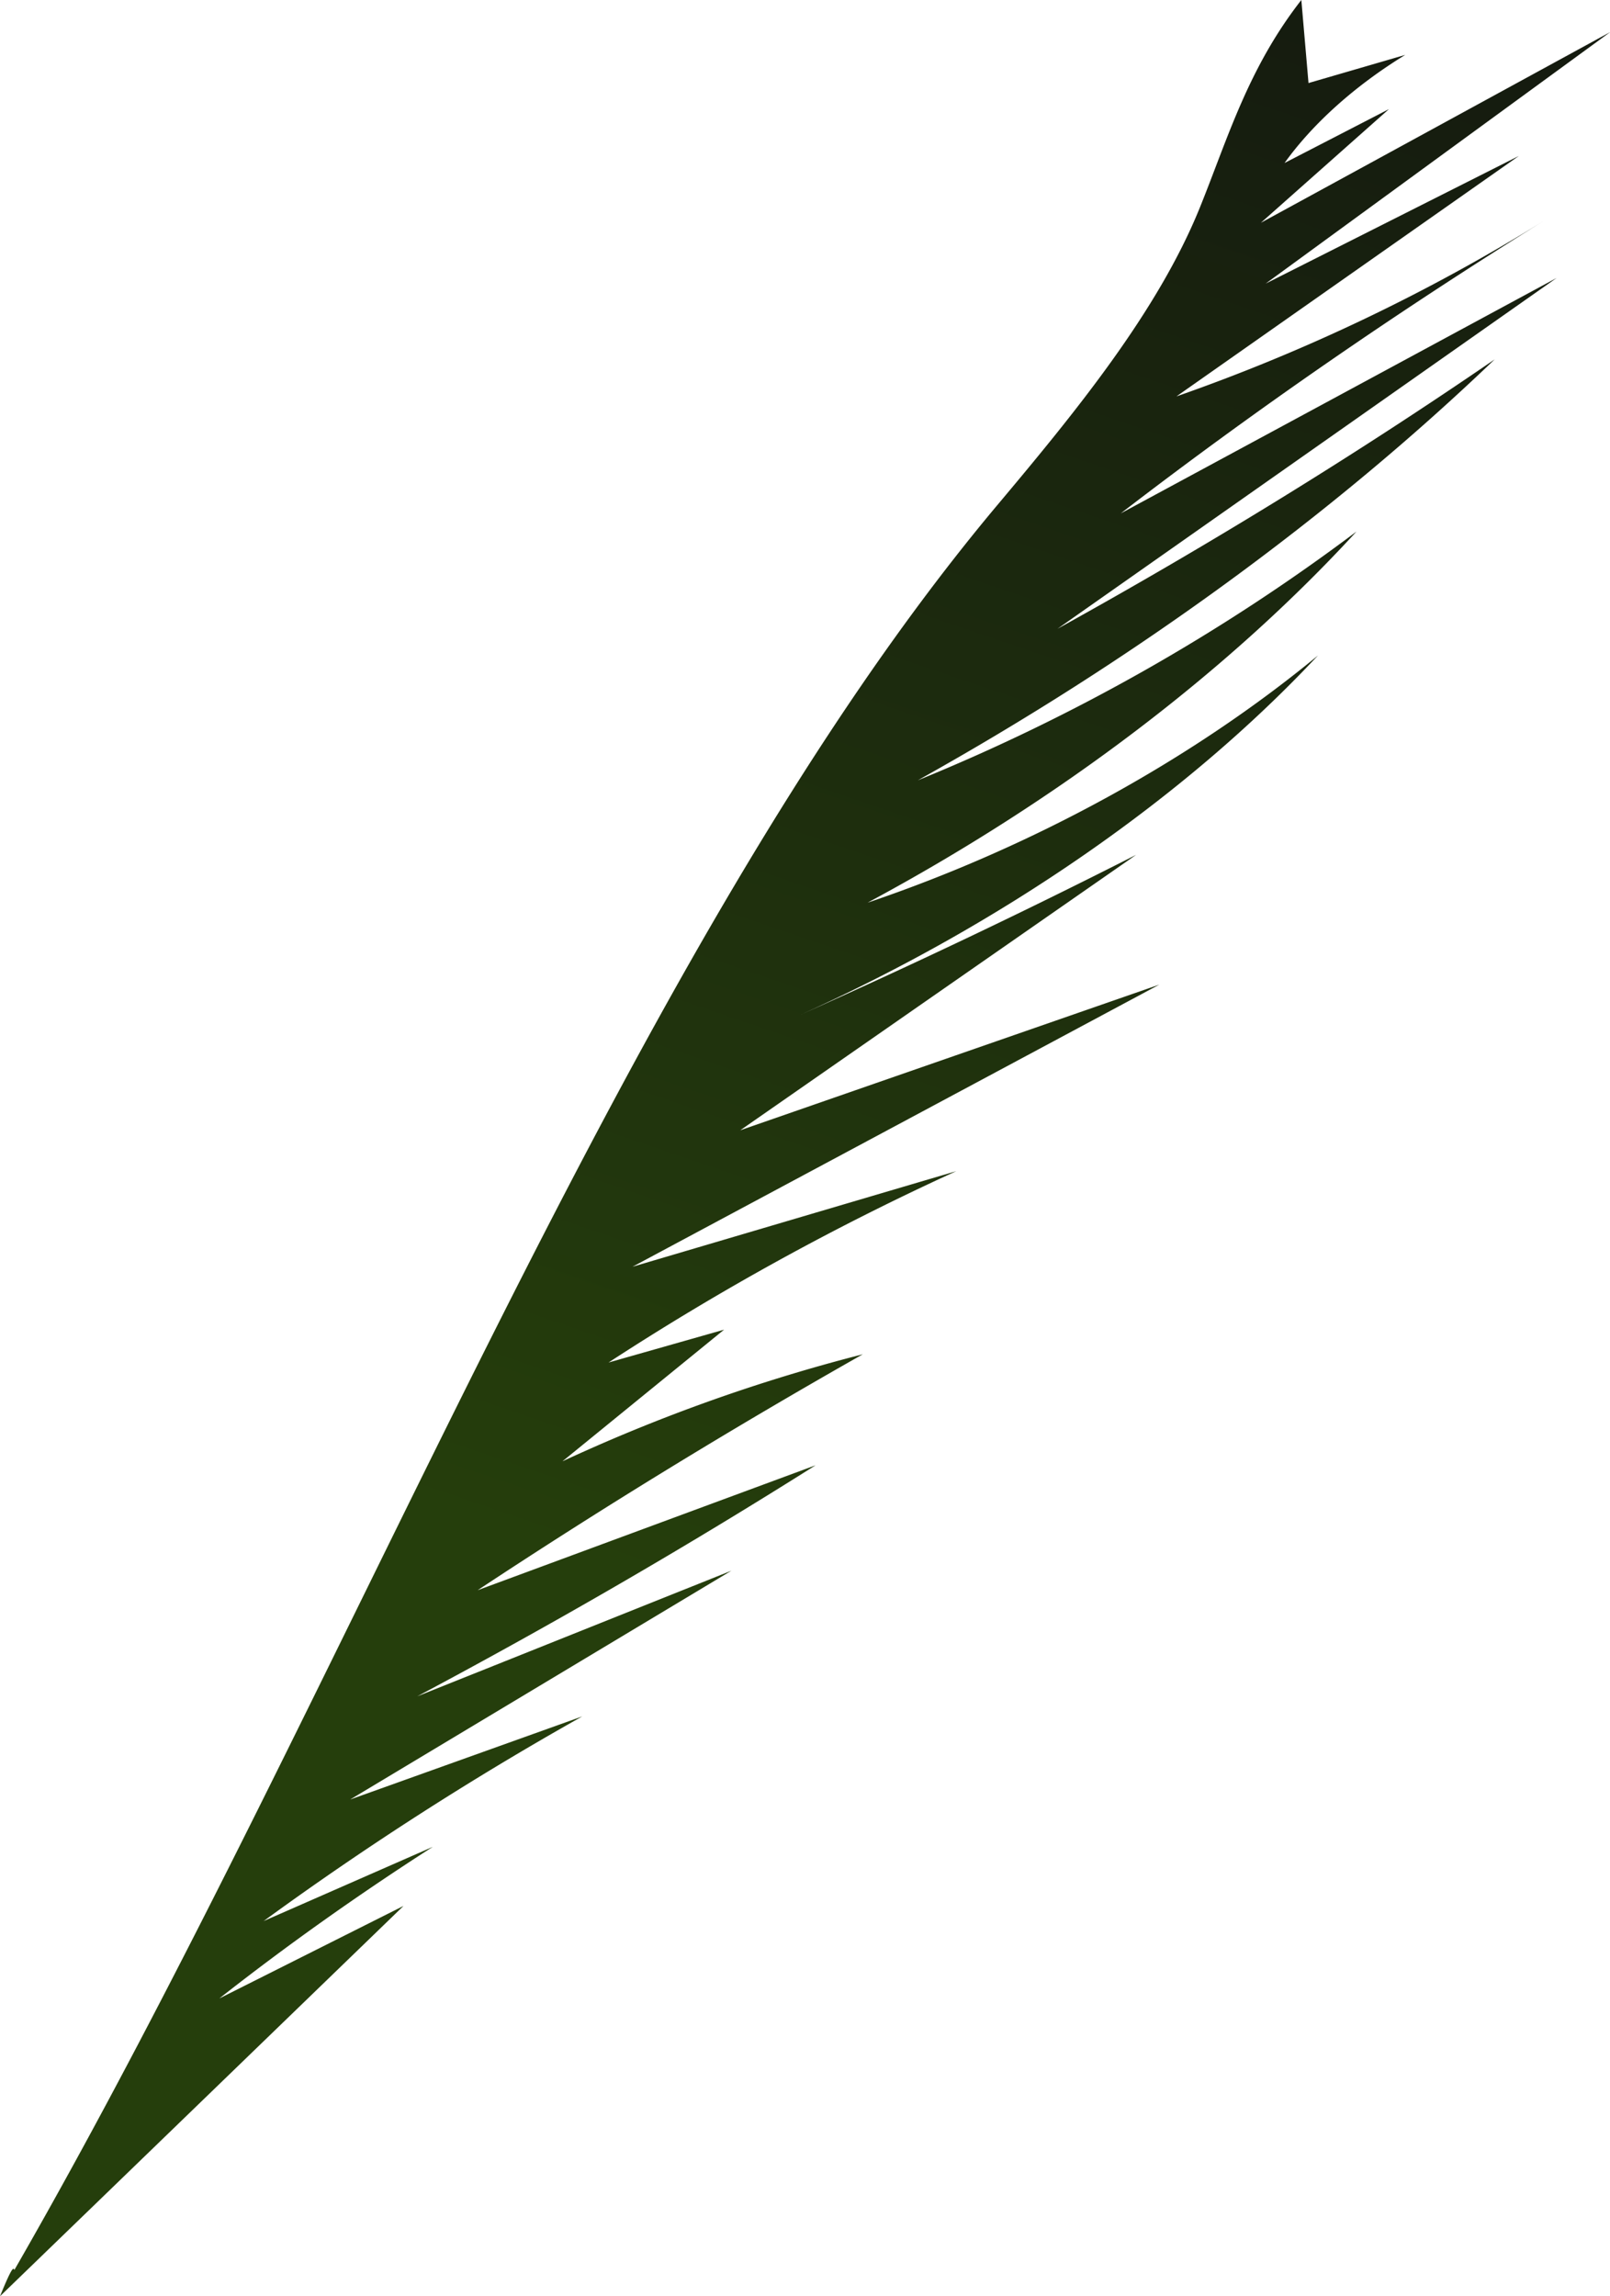 <svg xmlns="http://www.w3.org/2000/svg" xmlns:xlink="http://www.w3.org/1999/xlink" viewBox="0 0 300.97 429.11"><defs><style>.cls-1{fill:url(#New_swatch_1);}</style><linearGradient id="New_swatch_1" x1="108.6" y1="570.58" x2="239.73" y2="368.15" gradientTransform="matrix(-0.39, -0.9, -1.54, 0.66, 980.5, -3.19)" gradientUnits="userSpaceOnUse"><stop offset="0" stop-color="#253e0c"/><stop offset="1" stop-color="#151b0f"/></linearGradient></defs><g id="Layer_2" data-name="Layer 2"><g id="Layer_2-2" data-name="Layer 2"><path class="cls-1" d="M0,429.11l75.43-72.94L41,373.46c12.59-9.9,25.94-19.37,39.9-28.33L49.28,359a598.63,598.63,0,0,1,59.57-38.25L65.47,336.28l71.26-42.76L78,317c25.53-13.58,50.42-28,74.47-43.18L89.29,297.17q34.88-23.06,72-44.09a323.41,323.41,0,0,0-56.14,20l30.21-24.6-21.6,6.14a496.56,496.56,0,0,1,65-35.76l-60.52,17.86L216.72,184l-78.34,27.22,74-51.47q-31,15.75-63,30c37.86-17,72.26-40.81,97-67.26-23.56,19.44-53.31,35.76-84.2,46.2,35.68-19.14,67.45-43.26,91.4-69.36a366.55,366.55,0,0,1-82,46.49C212.15,123.19,249,96.3,279.41,67.16,253.39,85,226,101.85,197.69,117.5L291,51.94l-81.49,44c24.94-19.18,51.4-37.47,79.07-54.66a347.84,347.84,0,0,1-68.66,32.8l64-44.93L236.6,53,301,6,235.71,41.63l23.94-21.24L240.13,30.46c5.3-7.39,13.21-14.47,22.56-20.2l-18.08,5.26L243.27,0c-10,12.8-13.76,25.91-19,38.86-7.92,19.5-23.38,38.33-38,55.73C117.06,177.2,65.55,315,2.69,424.19,2.51,423.78,2.34,423.37,0,429.11Z"/></g></g></svg>